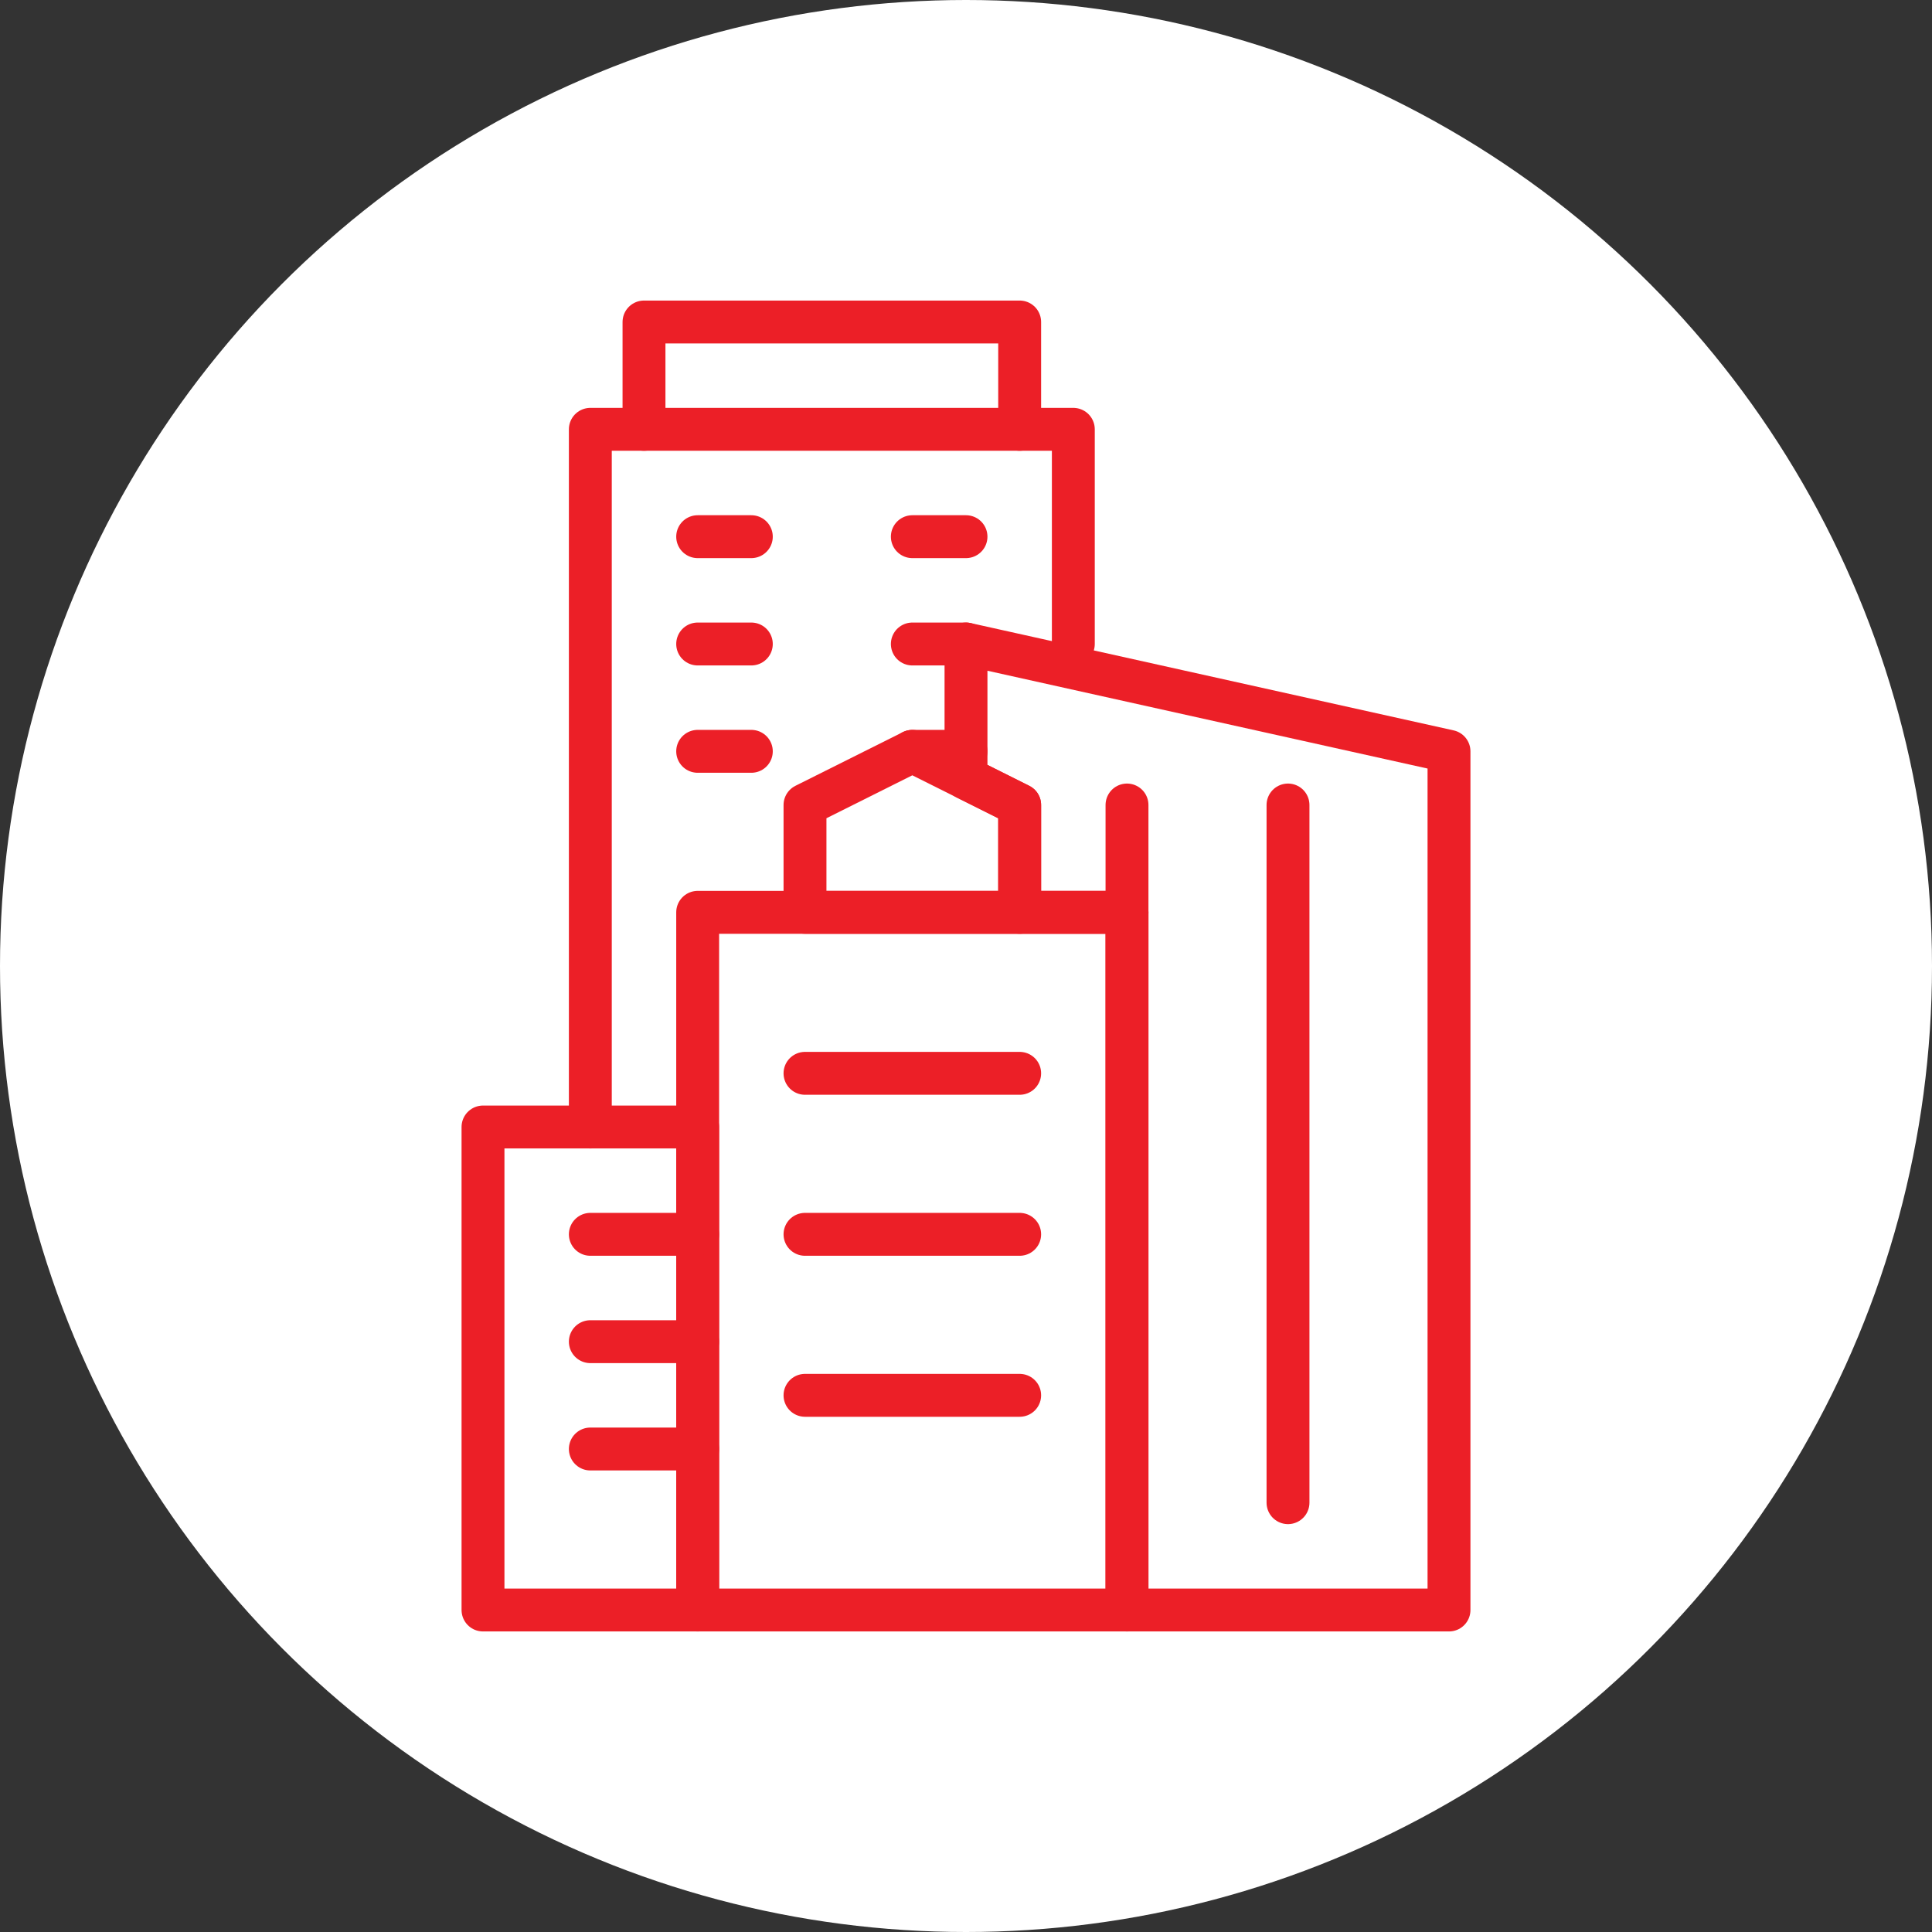 <?xml version="1.0" encoding="UTF-8" standalone="no"?><!DOCTYPE svg PUBLIC "-//W3C//DTD SVG 1.1//EN" "http://www.w3.org/Graphics/SVG/1.1/DTD/svg11.dtd"><svg width="100%" height="100%" viewBox="0 0 150 150" version="1.1" xmlns="http://www.w3.org/2000/svg" xmlns:xlink="http://www.w3.org/1999/xlink" xml:space="preserve" xmlns:serif="http://www.serif.com/" style="fill-rule:evenodd;clip-rule:evenodd;stroke-linecap:round;stroke-linejoin:round;stroke-miterlimit:1.5;"><rect x="0" y="0" width="150" height="150" fill="#333333" stroke="none"/><rect id="housing-tower" x="0" y="0" width="150" height="150" style="fill:none;"/><g id="bg-white"><circle cx="75" cy="75" r="75" style="fill:#fff;"/></g><rect x="37.5" y="87.5" width="16.667" height="37.5" style="fill:none;stroke:#ec1f27;stroke-width:3.33px;"/><rect x="54.167" y="70.833" width="33.333" height="54.167" style="fill:none;stroke:#ec1f27;stroke-width:3.33px;"/><path d="M45.833,87.5l0,-54.167l37.5,0l0,16.667" style="fill:none;stroke:#ec1f27;stroke-width:3.33px;"/><path d="M50,33.333l0,-8.333l29.167,0l0,8.333" style="fill:none;stroke:#ec1f27;stroke-width:3.33px;"/><path d="M62.5,62.5l8.333,-4.167l8.334,4.167l0,8.333l-16.667,0l0,-8.333" style="fill:none;stroke:#ec1f27;stroke-width:3.33px;"/><path d="M79.167,62.5l-4.167,-2.083l0,-10.417l37.5,8.333l0,66.667l-25,0l0,-54.167l-8.333,0l0,-8.333Z" style="fill:none;stroke:#ec1f27;stroke-width:3.33px;"/><path d="M100,62.5l0,54.167" style="fill:none;stroke:#ec1f27;stroke-width:3.33px;"/><path d="M79.167,83.333l-16.667,0" style="fill:none;stroke:#ec1f27;stroke-width:3.33px;"/><path d="M58.333,41.667l-4.166,0" style="fill:none;stroke:#ec1f27;stroke-width:3.33px;"/><path d="M54.167,95.833l-8.334,0" style="fill:none;stroke:#ec1f27;stroke-width:3.33px;"/><path d="M70.833,41.667l4.167,0" style="fill:none;stroke:#ec1f27;stroke-width:3.33px;"/><path d="M79.167,95.833l-16.667,0" style="fill:none;stroke:#ec1f27;stroke-width:3.33px;"/><path d="M58.333,58.333l-4.166,0" style="fill:none;stroke:#ec1f27;stroke-width:3.33px;"/><path d="M54.167,112.5l-8.334,0" style="fill:none;stroke:#ec1f27;stroke-width:3.33px;"/><path d="M70.833,58.333l4.167,0" style="fill:none;stroke:#ec1f27;stroke-width:3.33px;"/><path d="M79.167,108.333l-16.667,0" style="fill:none;stroke:#ec1f27;stroke-width:3.33px;"/><path d="M58.333,50l-4.166,0" style="fill:none;stroke:#ec1f27;stroke-width:3.33px;"/><path d="M54.167,104.167l-8.334,0" style="fill:none;stroke:#ec1f27;stroke-width:3.33px;"/><path d="M70.833,50l4.167,0" style="fill:none;stroke:#ec1f27;stroke-width:3.33px;"/><path d="M87.5,62.5l0,8.333" style="fill:none;stroke:#ec1f27;stroke-width:3.33px;"/></svg>